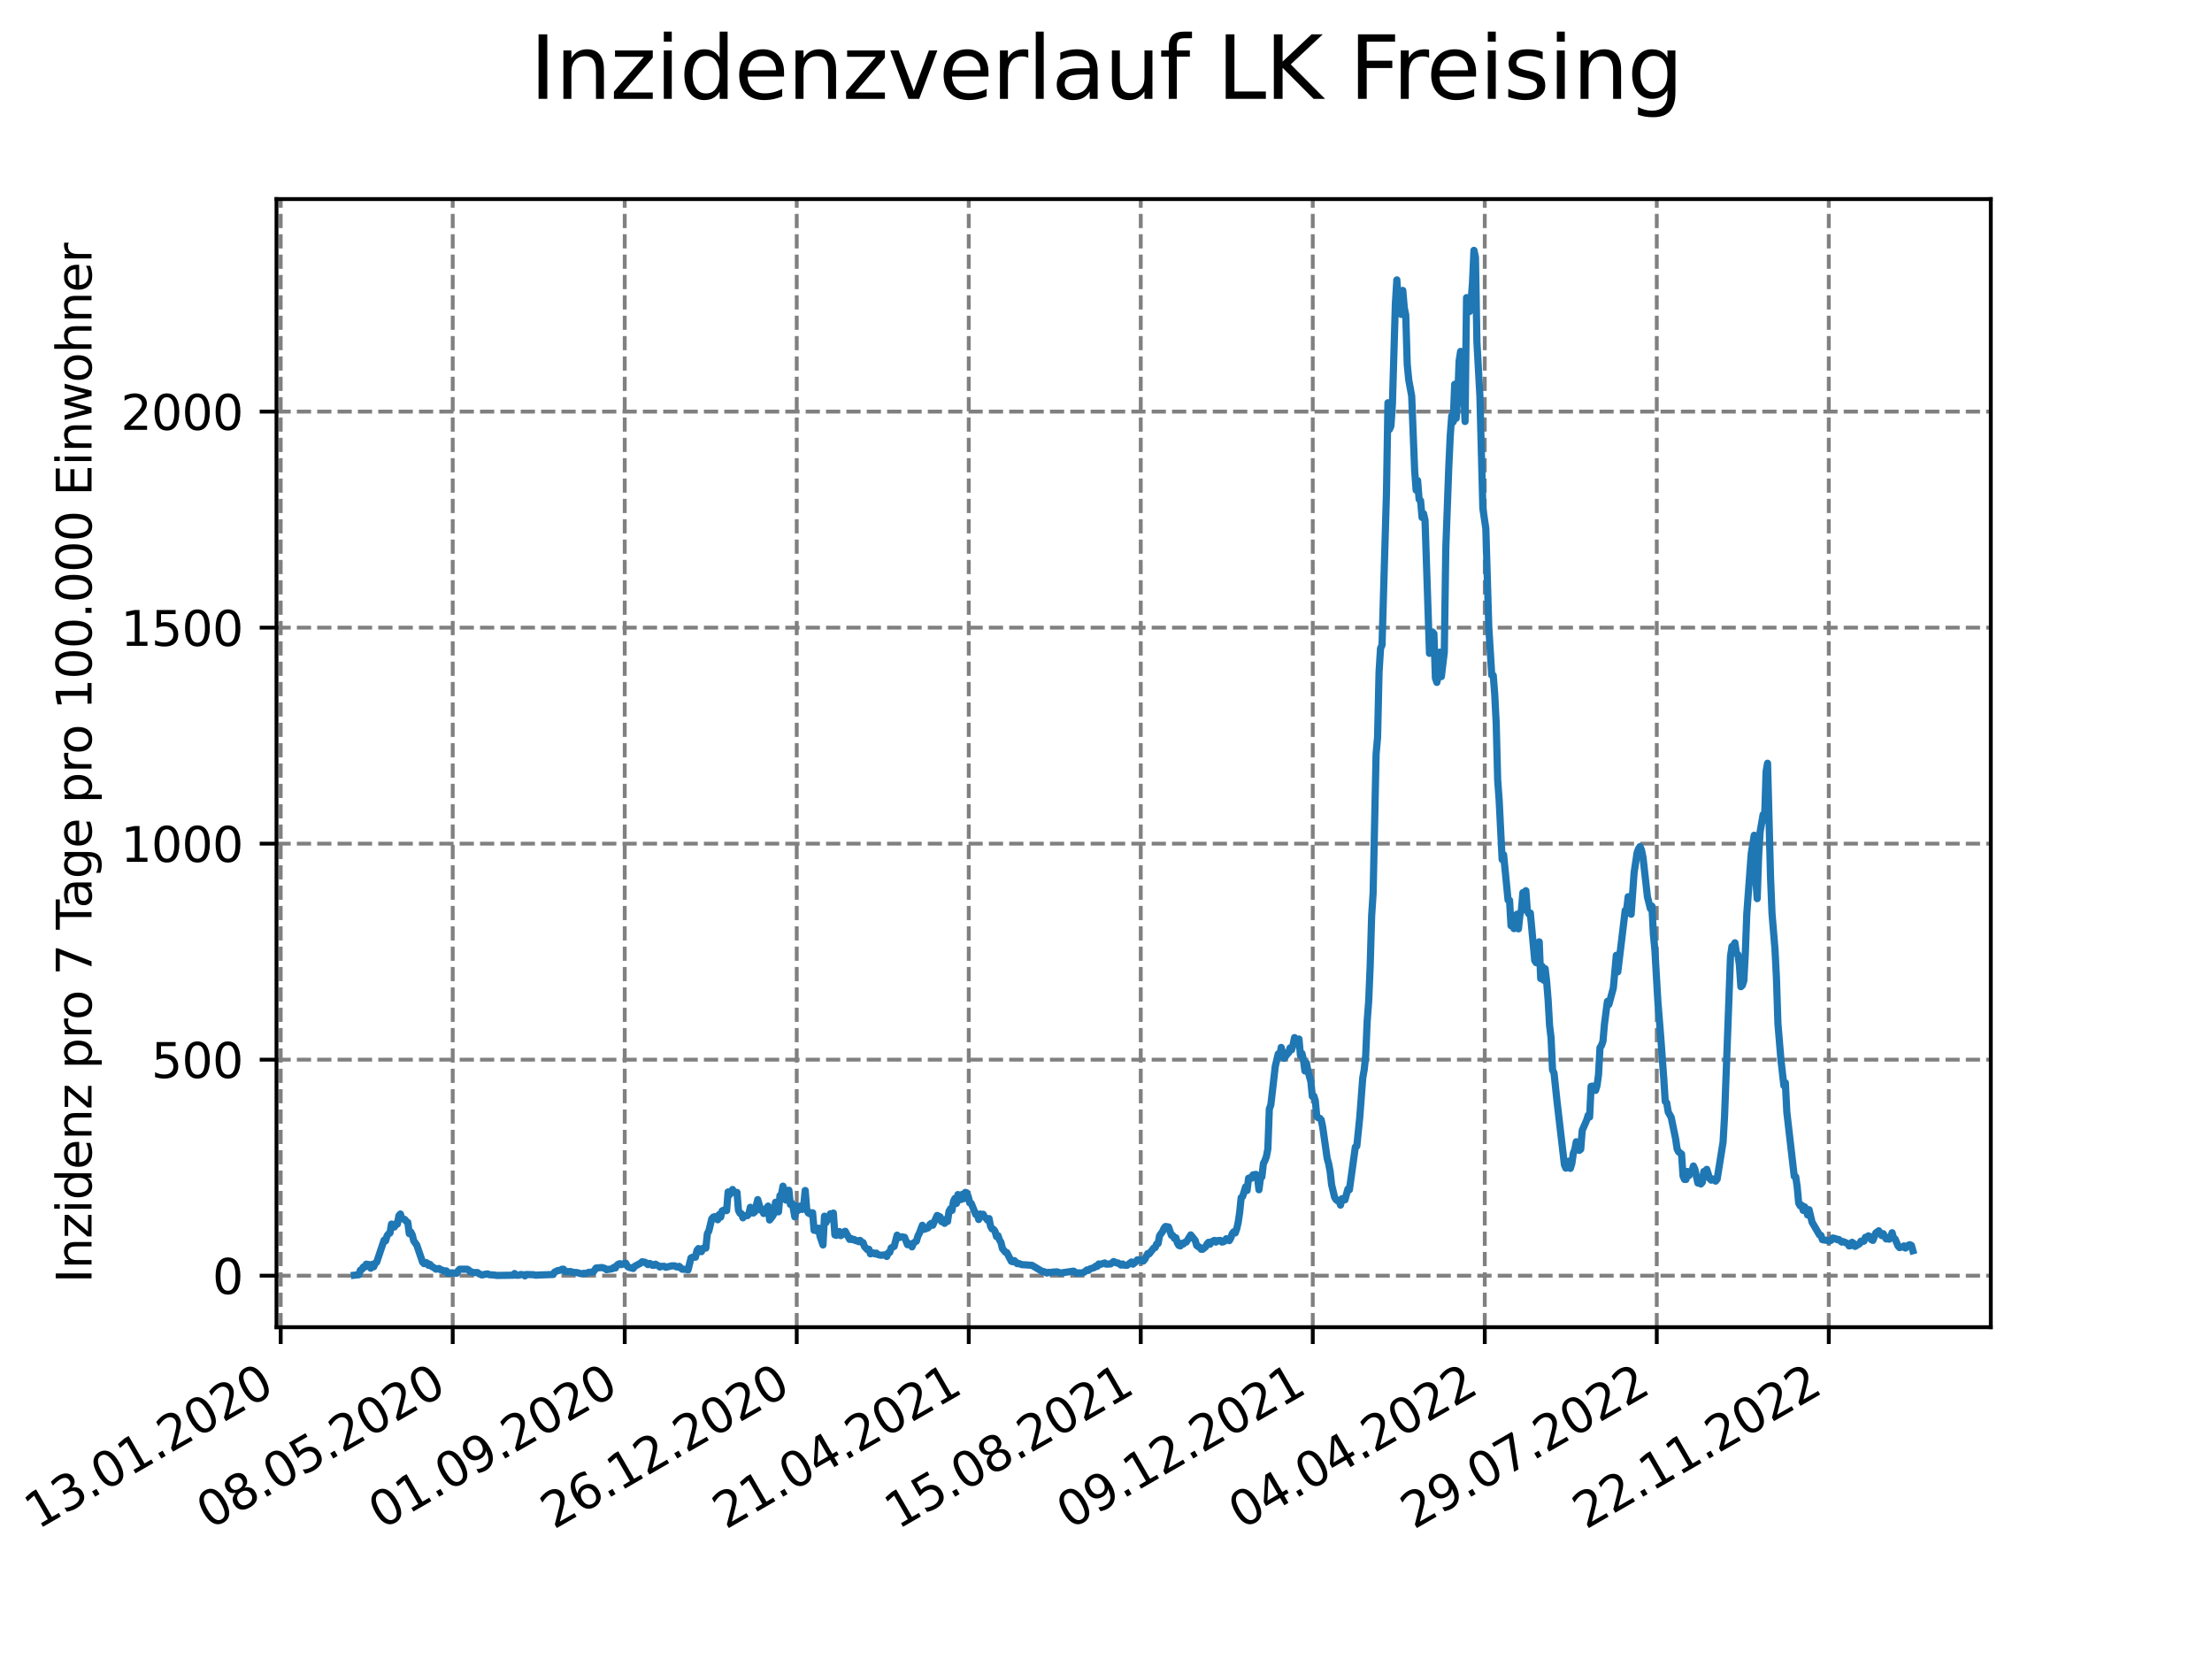 <?xml version="1.0" encoding="utf-8" standalone="no"?>
<!DOCTYPE svg PUBLIC "-//W3C//DTD SVG 1.1//EN"
  "http://www.w3.org/Graphics/SVG/1.1/DTD/svg11.dtd">
<svg xmlns:xlink="http://www.w3.org/1999/xlink" width="460.8pt" height="345.6pt" viewBox="0 0 460.8 345.6" xmlns="http://www.w3.org/2000/svg" version="1.1">
 <defs>
  <style type="text/css">*{stroke-linejoin: round; stroke-linecap: butt}</style>
 </defs>
 <g id="figure_1">
  <g id="patch_1">
   <path d="M 0 345.6 
L 460.8 345.6 
L 460.8 0 
L 0 0 
z
" style="fill: #ffffff"/>
  </g>
  <g id="axes_1">
   <g id="patch_2">
    <path d="M 57.6 276.48 
L 414.72 276.48 
L 414.72 41.472 
L 57.6 41.472 
z
" style="fill: #ffffff"/>
   </g>
   <g id="matplotlib.axis_1">
    <g id="xtick_1">
     <g id="line2d_1">
      <path d="M 58.478 276.48 
L 58.478 41.472 
" clip-path="url(#pb683e78146)" style="fill: none; stroke-dasharray: 2.96,1.28; stroke-dashoffset: 0; stroke: #808080; stroke-width: 0.8"/>
     </g>
     <g id="line2d_2">
      <defs>
       <path id="maeda6ace7d" d="M 0 0 
L 0 3.5 
" style="stroke: #000000; stroke-width: 0.8"/>
      </defs>
      <g>
       <use xlink:href="#maeda6ace7d" x="58.478" y="276.48" style="stroke: #000000; stroke-width: 0.8"/>
      </g>
     </g>
     <g id="text_1">
      <!-- 13.01.2020 -->
      <g transform="translate(7.853 318.689) rotate(-30) scale(0.1 -0.1)">
       <defs>
        <path id="DejaVuSans-31" d="M 794 531 
L 1825 531 
L 1825 4091 
L 703 3866 
L 703 4441 
L 1819 4666 
L 2450 4666 
L 2450 531 
L 3481 531 
L 3481 0 
L 794 0 
L 794 531 
z
" transform="scale(0.016)"/>
        <path id="DejaVuSans-33" d="M 2597 2516 
Q 3050 2419 3304 2112 
Q 3559 1806 3559 1356 
Q 3559 666 3084 287 
Q 2609 -91 1734 -91 
Q 1441 -91 1130 -33 
Q 819 25 488 141 
L 488 750 
Q 750 597 1062 519 
Q 1375 441 1716 441 
Q 2309 441 2620 675 
Q 2931 909 2931 1356 
Q 2931 1769 2642 2001 
Q 2353 2234 1838 2234 
L 1294 2234 
L 1294 2753 
L 1863 2753 
Q 2328 2753 2575 2939 
Q 2822 3125 2822 3475 
Q 2822 3834 2567 4026 
Q 2313 4219 1838 4219 
Q 1578 4219 1281 4162 
Q 984 4106 628 3988 
L 628 4550 
Q 988 4650 1302 4700 
Q 1616 4750 1894 4750 
Q 2613 4750 3031 4423 
Q 3450 4097 3450 3541 
Q 3450 3153 3228 2886 
Q 3006 2619 2597 2516 
z
" transform="scale(0.016)"/>
        <path id="DejaVuSans-2e" d="M 684 794 
L 1344 794 
L 1344 0 
L 684 0 
L 684 794 
z
" transform="scale(0.016)"/>
        <path id="DejaVuSans-30" d="M 2034 4250 
Q 1547 4250 1301 3770 
Q 1056 3291 1056 2328 
Q 1056 1369 1301 889 
Q 1547 409 2034 409 
Q 2525 409 2770 889 
Q 3016 1369 3016 2328 
Q 3016 3291 2770 3770 
Q 2525 4250 2034 4250 
z
M 2034 4750 
Q 2819 4750 3233 4129 
Q 3647 3509 3647 2328 
Q 3647 1150 3233 529 
Q 2819 -91 2034 -91 
Q 1250 -91 836 529 
Q 422 1150 422 2328 
Q 422 3509 836 4129 
Q 1250 4750 2034 4750 
z
" transform="scale(0.016)"/>
        <path id="DejaVuSans-32" d="M 1228 531 
L 3431 531 
L 3431 0 
L 469 0 
L 469 531 
Q 828 903 1448 1529 
Q 2069 2156 2228 2338 
Q 2531 2678 2651 2914 
Q 2772 3150 2772 3378 
Q 2772 3750 2511 3984 
Q 2250 4219 1831 4219 
Q 1534 4219 1204 4116 
Q 875 4013 500 3803 
L 500 4441 
Q 881 4594 1212 4672 
Q 1544 4750 1819 4750 
Q 2544 4750 2975 4387 
Q 3406 4025 3406 3419 
Q 3406 3131 3298 2873 
Q 3191 2616 2906 2266 
Q 2828 2175 2409 1742 
Q 1991 1309 1228 531 
z
" transform="scale(0.016)"/>
       </defs>
       <use xlink:href="#DejaVuSans-31"/>
       <use xlink:href="#DejaVuSans-33" x="63.623"/>
       <use xlink:href="#DejaVuSans-2e" x="127.246"/>
       <use xlink:href="#DejaVuSans-30" x="159.033"/>
       <use xlink:href="#DejaVuSans-31" x="222.656"/>
       <use xlink:href="#DejaVuSans-2e" x="286.279"/>
       <use xlink:href="#DejaVuSans-32" x="318.066"/>
       <use xlink:href="#DejaVuSans-30" x="381.689"/>
       <use xlink:href="#DejaVuSans-32" x="445.312"/>
       <use xlink:href="#DejaVuSans-30" x="508.936"/>
      </g>
     </g>
    </g>
    <g id="xtick_2">
     <g id="line2d_3">
      <path d="M 94.31 276.48 
L 94.31 41.472 
" clip-path="url(#pb683e78146)" style="fill: none; stroke-dasharray: 2.96,1.28; stroke-dashoffset: 0; stroke: #808080; stroke-width: 0.8"/>
     </g>
     <g id="line2d_4">
      <g>
       <use xlink:href="#maeda6ace7d" x="94.31" y="276.48" style="stroke: #000000; stroke-width: 0.8"/>
      </g>
     </g>
     <g id="text_2">
      <!-- 08.05.2020 -->
      <g transform="translate(43.685 318.689) rotate(-30) scale(0.1 -0.1)">
       <defs>
        <path id="DejaVuSans-38" d="M 2034 2216 
Q 1584 2216 1326 1975 
Q 1069 1734 1069 1313 
Q 1069 891 1326 650 
Q 1584 409 2034 409 
Q 2484 409 2743 651 
Q 3003 894 3003 1313 
Q 3003 1734 2745 1975 
Q 2488 2216 2034 2216 
z
M 1403 2484 
Q 997 2584 770 2862 
Q 544 3141 544 3541 
Q 544 4100 942 4425 
Q 1341 4750 2034 4750 
Q 2731 4750 3128 4425 
Q 3525 4100 3525 3541 
Q 3525 3141 3298 2862 
Q 3072 2584 2669 2484 
Q 3125 2378 3379 2068 
Q 3634 1759 3634 1313 
Q 3634 634 3220 271 
Q 2806 -91 2034 -91 
Q 1263 -91 848 271 
Q 434 634 434 1313 
Q 434 1759 690 2068 
Q 947 2378 1403 2484 
z
M 1172 3481 
Q 1172 3119 1398 2916 
Q 1625 2713 2034 2713 
Q 2441 2713 2670 2916 
Q 2900 3119 2900 3481 
Q 2900 3844 2670 4047 
Q 2441 4250 2034 4250 
Q 1625 4250 1398 4047 
Q 1172 3844 1172 3481 
z
" transform="scale(0.016)"/>
        <path id="DejaVuSans-35" d="M 691 4666 
L 3169 4666 
L 3169 4134 
L 1269 4134 
L 1269 2991 
Q 1406 3038 1543 3061 
Q 1681 3084 1819 3084 
Q 2600 3084 3056 2656 
Q 3513 2228 3513 1497 
Q 3513 744 3044 326 
Q 2575 -91 1722 -91 
Q 1428 -91 1123 -41 
Q 819 9 494 109 
L 494 744 
Q 775 591 1075 516 
Q 1375 441 1709 441 
Q 2250 441 2565 725 
Q 2881 1009 2881 1497 
Q 2881 1984 2565 2268 
Q 2250 2553 1709 2553 
Q 1456 2553 1204 2497 
Q 953 2441 691 2322 
L 691 4666 
z
" transform="scale(0.016)"/>
       </defs>
       <use xlink:href="#DejaVuSans-30"/>
       <use xlink:href="#DejaVuSans-38" x="63.623"/>
       <use xlink:href="#DejaVuSans-2e" x="127.246"/>
       <use xlink:href="#DejaVuSans-30" x="159.033"/>
       <use xlink:href="#DejaVuSans-35" x="222.656"/>
       <use xlink:href="#DejaVuSans-2e" x="286.279"/>
       <use xlink:href="#DejaVuSans-32" x="318.066"/>
       <use xlink:href="#DejaVuSans-30" x="381.689"/>
       <use xlink:href="#DejaVuSans-32" x="445.312"/>
       <use xlink:href="#DejaVuSans-30" x="508.936"/>
      </g>
     </g>
    </g>
    <g id="xtick_3">
     <g id="line2d_5">
      <path d="M 130.143 276.48 
L 130.143 41.472 
" clip-path="url(#pb683e78146)" style="fill: none; stroke-dasharray: 2.96,1.28; stroke-dashoffset: 0; stroke: #808080; stroke-width: 0.8"/>
     </g>
     <g id="line2d_6">
      <g>
       <use xlink:href="#maeda6ace7d" x="130.143" y="276.48" style="stroke: #000000; stroke-width: 0.8"/>
      </g>
     </g>
     <g id="text_3">
      <!-- 01.09.2020 -->
      <g transform="translate(79.518 318.689) rotate(-30) scale(0.1 -0.1)">
       <defs>
        <path id="DejaVuSans-39" d="M 703 97 
L 703 672 
Q 941 559 1184 500 
Q 1428 441 1663 441 
Q 2288 441 2617 861 
Q 2947 1281 2994 2138 
Q 2813 1869 2534 1725 
Q 2256 1581 1919 1581 
Q 1219 1581 811 2004 
Q 403 2428 403 3163 
Q 403 3881 828 4315 
Q 1253 4750 1959 4750 
Q 2769 4750 3195 4129 
Q 3622 3509 3622 2328 
Q 3622 1225 3098 567 
Q 2575 -91 1691 -91 
Q 1453 -91 1209 -44 
Q 966 3 703 97 
z
M 1959 2075 
Q 2384 2075 2632 2365 
Q 2881 2656 2881 3163 
Q 2881 3666 2632 3958 
Q 2384 4250 1959 4250 
Q 1534 4250 1286 3958 
Q 1038 3666 1038 3163 
Q 1038 2656 1286 2365 
Q 1534 2075 1959 2075 
z
" transform="scale(0.016)"/>
       </defs>
       <use xlink:href="#DejaVuSans-30"/>
       <use xlink:href="#DejaVuSans-31" x="63.623"/>
       <use xlink:href="#DejaVuSans-2e" x="127.246"/>
       <use xlink:href="#DejaVuSans-30" x="159.033"/>
       <use xlink:href="#DejaVuSans-39" x="222.656"/>
       <use xlink:href="#DejaVuSans-2e" x="286.279"/>
       <use xlink:href="#DejaVuSans-32" x="318.066"/>
       <use xlink:href="#DejaVuSans-30" x="381.689"/>
       <use xlink:href="#DejaVuSans-32" x="445.312"/>
       <use xlink:href="#DejaVuSans-30" x="508.936"/>
      </g>
     </g>
    </g>
    <g id="xtick_4">
     <g id="line2d_7">
      <path d="M 165.975 276.48 
L 165.975 41.472 
" clip-path="url(#pb683e78146)" style="fill: none; stroke-dasharray: 2.96,1.28; stroke-dashoffset: 0; stroke: #808080; stroke-width: 0.8"/>
     </g>
     <g id="line2d_8">
      <g>
       <use xlink:href="#maeda6ace7d" x="165.975" y="276.48" style="stroke: #000000; stroke-width: 0.8"/>
      </g>
     </g>
     <g id="text_4">
      <!-- 26.12.2020 -->
      <g transform="translate(115.35 318.689) rotate(-30) scale(0.1 -0.1)">
       <defs>
        <path id="DejaVuSans-36" d="M 2113 2584 
Q 1688 2584 1439 2293 
Q 1191 2003 1191 1497 
Q 1191 994 1439 701 
Q 1688 409 2113 409 
Q 2538 409 2786 701 
Q 3034 994 3034 1497 
Q 3034 2003 2786 2293 
Q 2538 2584 2113 2584 
z
M 3366 4563 
L 3366 3988 
Q 3128 4100 2886 4159 
Q 2644 4219 2406 4219 
Q 1781 4219 1451 3797 
Q 1122 3375 1075 2522 
Q 1259 2794 1537 2939 
Q 1816 3084 2150 3084 
Q 2853 3084 3261 2657 
Q 3669 2231 3669 1497 
Q 3669 778 3244 343 
Q 2819 -91 2113 -91 
Q 1303 -91 875 529 
Q 447 1150 447 2328 
Q 447 3434 972 4092 
Q 1497 4750 2381 4750 
Q 2619 4750 2861 4703 
Q 3103 4656 3366 4563 
z
" transform="scale(0.016)"/>
       </defs>
       <use xlink:href="#DejaVuSans-32"/>
       <use xlink:href="#DejaVuSans-36" x="63.623"/>
       <use xlink:href="#DejaVuSans-2e" x="127.246"/>
       <use xlink:href="#DejaVuSans-31" x="159.033"/>
       <use xlink:href="#DejaVuSans-32" x="222.656"/>
       <use xlink:href="#DejaVuSans-2e" x="286.279"/>
       <use xlink:href="#DejaVuSans-32" x="318.066"/>
       <use xlink:href="#DejaVuSans-30" x="381.689"/>
       <use xlink:href="#DejaVuSans-32" x="445.312"/>
       <use xlink:href="#DejaVuSans-30" x="508.936"/>
      </g>
     </g>
    </g>
    <g id="xtick_5">
     <g id="line2d_9">
      <path d="M 201.808 276.48 
L 201.808 41.472 
" clip-path="url(#pb683e78146)" style="fill: none; stroke-dasharray: 2.96,1.28; stroke-dashoffset: 0; stroke: #808080; stroke-width: 0.8"/>
     </g>
     <g id="line2d_10">
      <g>
       <use xlink:href="#maeda6ace7d" x="201.808" y="276.48" style="stroke: #000000; stroke-width: 0.8"/>
      </g>
     </g>
     <g id="text_5">
      <!-- 21.04.2021 -->
      <g transform="translate(151.182 318.689) rotate(-30) scale(0.1 -0.1)">
       <defs>
        <path id="DejaVuSans-34" d="M 2419 4116 
L 825 1625 
L 2419 1625 
L 2419 4116 
z
M 2253 4666 
L 3047 4666 
L 3047 1625 
L 3713 1625 
L 3713 1100 
L 3047 1100 
L 3047 0 
L 2419 0 
L 2419 1100 
L 313 1100 
L 313 1709 
L 2253 4666 
z
" transform="scale(0.016)"/>
       </defs>
       <use xlink:href="#DejaVuSans-32"/>
       <use xlink:href="#DejaVuSans-31" x="63.623"/>
       <use xlink:href="#DejaVuSans-2e" x="127.246"/>
       <use xlink:href="#DejaVuSans-30" x="159.033"/>
       <use xlink:href="#DejaVuSans-34" x="222.656"/>
       <use xlink:href="#DejaVuSans-2e" x="286.279"/>
       <use xlink:href="#DejaVuSans-32" x="318.066"/>
       <use xlink:href="#DejaVuSans-30" x="381.689"/>
       <use xlink:href="#DejaVuSans-32" x="445.312"/>
       <use xlink:href="#DejaVuSans-31" x="508.936"/>
      </g>
     </g>
    </g>
    <g id="xtick_6">
     <g id="line2d_11">
      <path d="M 237.64 276.48 
L 237.64 41.472 
" clip-path="url(#pb683e78146)" style="fill: none; stroke-dasharray: 2.96,1.28; stroke-dashoffset: 0; stroke: #808080; stroke-width: 0.8"/>
     </g>
     <g id="line2d_12">
      <g>
       <use xlink:href="#maeda6ace7d" x="237.64" y="276.48" style="stroke: #000000; stroke-width: 0.8"/>
      </g>
     </g>
     <g id="text_6">
      <!-- 15.08.2021 -->
      <g transform="translate(187.015 318.689) rotate(-30) scale(0.1 -0.1)">
       <use xlink:href="#DejaVuSans-31"/>
       <use xlink:href="#DejaVuSans-35" x="63.623"/>
       <use xlink:href="#DejaVuSans-2e" x="127.246"/>
       <use xlink:href="#DejaVuSans-30" x="159.033"/>
       <use xlink:href="#DejaVuSans-38" x="222.656"/>
       <use xlink:href="#DejaVuSans-2e" x="286.279"/>
       <use xlink:href="#DejaVuSans-32" x="318.066"/>
       <use xlink:href="#DejaVuSans-30" x="381.689"/>
       <use xlink:href="#DejaVuSans-32" x="445.312"/>
       <use xlink:href="#DejaVuSans-31" x="508.936"/>
      </g>
     </g>
    </g>
    <g id="xtick_7">
     <g id="line2d_13">
      <path d="M 273.473 276.48 
L 273.473 41.472 
" clip-path="url(#pb683e78146)" style="fill: none; stroke-dasharray: 2.96,1.28; stroke-dashoffset: 0; stroke: #808080; stroke-width: 0.8"/>
     </g>
     <g id="line2d_14">
      <g>
       <use xlink:href="#maeda6ace7d" x="273.473" y="276.48" style="stroke: #000000; stroke-width: 0.8"/>
      </g>
     </g>
     <g id="text_7">
      <!-- 09.12.2021 -->
      <g transform="translate(222.847 318.689) rotate(-30) scale(0.1 -0.1)">
       <use xlink:href="#DejaVuSans-30"/>
       <use xlink:href="#DejaVuSans-39" x="63.623"/>
       <use xlink:href="#DejaVuSans-2e" x="127.246"/>
       <use xlink:href="#DejaVuSans-31" x="159.033"/>
       <use xlink:href="#DejaVuSans-32" x="222.656"/>
       <use xlink:href="#DejaVuSans-2e" x="286.279"/>
       <use xlink:href="#DejaVuSans-32" x="318.066"/>
       <use xlink:href="#DejaVuSans-30" x="381.689"/>
       <use xlink:href="#DejaVuSans-32" x="445.312"/>
       <use xlink:href="#DejaVuSans-31" x="508.936"/>
      </g>
     </g>
    </g>
    <g id="xtick_8">
     <g id="line2d_15">
      <path d="M 309.305 276.48 
L 309.305 41.472 
" clip-path="url(#pb683e78146)" style="fill: none; stroke-dasharray: 2.96,1.28; stroke-dashoffset: 0; stroke: #808080; stroke-width: 0.8"/>
     </g>
     <g id="line2d_16">
      <g>
       <use xlink:href="#maeda6ace7d" x="309.305" y="276.48" style="stroke: #000000; stroke-width: 0.8"/>
      </g>
     </g>
     <g id="text_8">
      <!-- 04.04.2022 -->
      <g transform="translate(258.68 318.689) rotate(-30) scale(0.1 -0.1)">
       <use xlink:href="#DejaVuSans-30"/>
       <use xlink:href="#DejaVuSans-34" x="63.623"/>
       <use xlink:href="#DejaVuSans-2e" x="127.246"/>
       <use xlink:href="#DejaVuSans-30" x="159.033"/>
       <use xlink:href="#DejaVuSans-34" x="222.656"/>
       <use xlink:href="#DejaVuSans-2e" x="286.279"/>
       <use xlink:href="#DejaVuSans-32" x="318.066"/>
       <use xlink:href="#DejaVuSans-30" x="381.689"/>
       <use xlink:href="#DejaVuSans-32" x="445.312"/>
       <use xlink:href="#DejaVuSans-32" x="508.936"/>
      </g>
     </g>
    </g>
    <g id="xtick_9">
     <g id="line2d_17">
      <path d="M 345.138 276.48 
L 345.138 41.472 
" clip-path="url(#pb683e78146)" style="fill: none; stroke-dasharray: 2.96,1.28; stroke-dashoffset: 0; stroke: #808080; stroke-width: 0.8"/>
     </g>
     <g id="line2d_18">
      <g>
       <use xlink:href="#maeda6ace7d" x="345.138" y="276.48" style="stroke: #000000; stroke-width: 0.8"/>
      </g>
     </g>
     <g id="text_9">
      <!-- 29.07.2022 -->
      <g transform="translate(294.512 318.689) rotate(-30) scale(0.1 -0.1)">
       <defs>
        <path id="DejaVuSans-37" d="M 525 4666 
L 3525 4666 
L 3525 4397 
L 1831 0 
L 1172 0 
L 2766 4134 
L 525 4134 
L 525 4666 
z
" transform="scale(0.016)"/>
       </defs>
       <use xlink:href="#DejaVuSans-32"/>
       <use xlink:href="#DejaVuSans-39" x="63.623"/>
       <use xlink:href="#DejaVuSans-2e" x="127.246"/>
       <use xlink:href="#DejaVuSans-30" x="159.033"/>
       <use xlink:href="#DejaVuSans-37" x="222.656"/>
       <use xlink:href="#DejaVuSans-2e" x="286.279"/>
       <use xlink:href="#DejaVuSans-32" x="318.066"/>
       <use xlink:href="#DejaVuSans-30" x="381.689"/>
       <use xlink:href="#DejaVuSans-32" x="445.312"/>
       <use xlink:href="#DejaVuSans-32" x="508.936"/>
      </g>
     </g>
    </g>
    <g id="xtick_10">
     <g id="line2d_19">
      <path d="M 380.97 276.48 
L 380.97 41.472 
" clip-path="url(#pb683e78146)" style="fill: none; stroke-dasharray: 2.96,1.28; stroke-dashoffset: 0; stroke: #808080; stroke-width: 0.8"/>
     </g>
     <g id="line2d_20">
      <g>
       <use xlink:href="#maeda6ace7d" x="380.97" y="276.48" style="stroke: #000000; stroke-width: 0.8"/>
      </g>
     </g>
     <g id="text_10">
      <!-- 22.11.2022 -->
      <g transform="translate(330.345 318.689) rotate(-30) scale(0.1 -0.1)">
       <use xlink:href="#DejaVuSans-32"/>
       <use xlink:href="#DejaVuSans-32" x="63.623"/>
       <use xlink:href="#DejaVuSans-2e" x="127.246"/>
       <use xlink:href="#DejaVuSans-31" x="159.033"/>
       <use xlink:href="#DejaVuSans-31" x="222.656"/>
       <use xlink:href="#DejaVuSans-2e" x="286.279"/>
       <use xlink:href="#DejaVuSans-32" x="318.066"/>
       <use xlink:href="#DejaVuSans-30" x="381.689"/>
       <use xlink:href="#DejaVuSans-32" x="445.312"/>
       <use xlink:href="#DejaVuSans-32" x="508.936"/>
      </g>
     </g>
    </g>
   </g>
   <g id="matplotlib.axis_2">
    <g id="ytick_1">
     <g id="line2d_21">
      <path d="M 57.6 265.748 
L 414.72 265.748 
" clip-path="url(#pb683e78146)" style="fill: none; stroke-dasharray: 2.96,1.28; stroke-dashoffset: 0; stroke: #808080; stroke-width: 0.8"/>
     </g>
     <g id="line2d_22">
      <defs>
       <path id="m113bc64b9d" d="M 0 0 
L -3.5 0 
" style="stroke: #000000; stroke-width: 0.8"/>
      </defs>
      <g>
       <use xlink:href="#m113bc64b9d" x="57.6" y="265.748" style="stroke: #000000; stroke-width: 0.8"/>
      </g>
     </g>
     <g id="text_11">
      <!-- 0 -->
      <g transform="translate(44.237 269.547) scale(0.1 -0.1)">
       <use xlink:href="#DejaVuSans-30"/>
      </g>
     </g>
    </g>
    <g id="ytick_2">
     <g id="line2d_23">
      <path d="M 57.6 220.747 
L 414.72 220.747 
" clip-path="url(#pb683e78146)" style="fill: none; stroke-dasharray: 2.96,1.28; stroke-dashoffset: 0; stroke: #808080; stroke-width: 0.8"/>
     </g>
     <g id="line2d_24">
      <g>
       <use xlink:href="#m113bc64b9d" x="57.6" y="220.747" style="stroke: #000000; stroke-width: 0.8"/>
      </g>
     </g>
     <g id="text_12">
      <!-- 500 -->
      <g transform="translate(31.512 224.547) scale(0.1 -0.1)">
       <use xlink:href="#DejaVuSans-35"/>
       <use xlink:href="#DejaVuSans-30" x="63.623"/>
       <use xlink:href="#DejaVuSans-30" x="127.246"/>
      </g>
     </g>
    </g>
    <g id="ytick_3">
     <g id="line2d_25">
      <path d="M 57.6 175.747 
L 414.72 175.747 
" clip-path="url(#pb683e78146)" style="fill: none; stroke-dasharray: 2.96,1.28; stroke-dashoffset: 0; stroke: #808080; stroke-width: 0.8"/>
     </g>
     <g id="line2d_26">
      <g>
       <use xlink:href="#m113bc64b9d" x="57.6" y="175.747" style="stroke: #000000; stroke-width: 0.8"/>
      </g>
     </g>
     <g id="text_13">
      <!-- 1000 -->
      <g transform="translate(25.15 179.546) scale(0.1 -0.1)">
       <use xlink:href="#DejaVuSans-31"/>
       <use xlink:href="#DejaVuSans-30" x="63.623"/>
       <use xlink:href="#DejaVuSans-30" x="127.246"/>
       <use xlink:href="#DejaVuSans-30" x="190.869"/>
      </g>
     </g>
    </g>
    <g id="ytick_4">
     <g id="line2d_27">
      <path d="M 57.6 130.747 
L 414.72 130.747 
" clip-path="url(#pb683e78146)" style="fill: none; stroke-dasharray: 2.96,1.28; stroke-dashoffset: 0; stroke: #808080; stroke-width: 0.8"/>
     </g>
     <g id="line2d_28">
      <g>
       <use xlink:href="#m113bc64b9d" x="57.6" y="130.747" style="stroke: #000000; stroke-width: 0.8"/>
      </g>
     </g>
     <g id="text_14">
      <!-- 1500 -->
      <g transform="translate(25.15 134.546) scale(0.1 -0.1)">
       <use xlink:href="#DejaVuSans-31"/>
       <use xlink:href="#DejaVuSans-35" x="63.623"/>
       <use xlink:href="#DejaVuSans-30" x="127.246"/>
       <use xlink:href="#DejaVuSans-30" x="190.869"/>
      </g>
     </g>
    </g>
    <g id="ytick_5">
     <g id="line2d_29">
      <path d="M 57.6 85.746 
L 414.72 85.746 
" clip-path="url(#pb683e78146)" style="fill: none; stroke-dasharray: 2.96,1.28; stroke-dashoffset: 0; stroke: #808080; stroke-width: 0.8"/>
     </g>
     <g id="line2d_30">
      <g>
       <use xlink:href="#m113bc64b9d" x="57.6" y="85.746" style="stroke: #000000; stroke-width: 0.8"/>
      </g>
     </g>
     <g id="text_15">
      <!-- 2000 -->
      <g transform="translate(25.15 89.545) scale(0.1 -0.1)">
       <use xlink:href="#DejaVuSans-32"/>
       <use xlink:href="#DejaVuSans-30" x="63.623"/>
       <use xlink:href="#DejaVuSans-30" x="127.246"/>
       <use xlink:href="#DejaVuSans-30" x="190.869"/>
      </g>
     </g>
    </g>
    <g id="text_16">
     <!-- Inzidenz pro 7 Tage pro 100.000 Einwohner -->
     <g transform="translate(19.07 267.301) rotate(-90) scale(0.1 -0.1)">
      <defs>
       <path id="DejaVuSans-49" d="M 628 4666 
L 1259 4666 
L 1259 0 
L 628 0 
L 628 4666 
z
" transform="scale(0.016)"/>
       <path id="DejaVuSans-6e" d="M 3513 2113 
L 3513 0 
L 2938 0 
L 2938 2094 
Q 2938 2591 2744 2837 
Q 2550 3084 2163 3084 
Q 1697 3084 1428 2787 
Q 1159 2491 1159 1978 
L 1159 0 
L 581 0 
L 581 3500 
L 1159 3500 
L 1159 2956 
Q 1366 3272 1645 3428 
Q 1925 3584 2291 3584 
Q 2894 3584 3203 3211 
Q 3513 2838 3513 2113 
z
" transform="scale(0.016)"/>
       <path id="DejaVuSans-7a" d="M 353 3500 
L 3084 3500 
L 3084 2975 
L 922 459 
L 3084 459 
L 3084 0 
L 275 0 
L 275 525 
L 2438 3041 
L 353 3041 
L 353 3500 
z
" transform="scale(0.016)"/>
       <path id="DejaVuSans-69" d="M 603 3500 
L 1178 3500 
L 1178 0 
L 603 0 
L 603 3500 
z
M 603 4863 
L 1178 4863 
L 1178 4134 
L 603 4134 
L 603 4863 
z
" transform="scale(0.016)"/>
       <path id="DejaVuSans-64" d="M 2906 2969 
L 2906 4863 
L 3481 4863 
L 3481 0 
L 2906 0 
L 2906 525 
Q 2725 213 2448 61 
Q 2172 -91 1784 -91 
Q 1150 -91 751 415 
Q 353 922 353 1747 
Q 353 2572 751 3078 
Q 1150 3584 1784 3584 
Q 2172 3584 2448 3432 
Q 2725 3281 2906 2969 
z
M 947 1747 
Q 947 1113 1208 752 
Q 1469 391 1925 391 
Q 2381 391 2643 752 
Q 2906 1113 2906 1747 
Q 2906 2381 2643 2742 
Q 2381 3103 1925 3103 
Q 1469 3103 1208 2742 
Q 947 2381 947 1747 
z
" transform="scale(0.016)"/>
       <path id="DejaVuSans-65" d="M 3597 1894 
L 3597 1613 
L 953 1613 
Q 991 1019 1311 708 
Q 1631 397 2203 397 
Q 2534 397 2845 478 
Q 3156 559 3463 722 
L 3463 178 
Q 3153 47 2828 -22 
Q 2503 -91 2169 -91 
Q 1331 -91 842 396 
Q 353 884 353 1716 
Q 353 2575 817 3079 
Q 1281 3584 2069 3584 
Q 2775 3584 3186 3129 
Q 3597 2675 3597 1894 
z
M 3022 2063 
Q 3016 2534 2758 2815 
Q 2500 3097 2075 3097 
Q 1594 3097 1305 2825 
Q 1016 2553 972 2059 
L 3022 2063 
z
" transform="scale(0.016)"/>
       <path id="DejaVuSans-20" transform="scale(0.016)"/>
       <path id="DejaVuSans-70" d="M 1159 525 
L 1159 -1331 
L 581 -1331 
L 581 3500 
L 1159 3500 
L 1159 2969 
Q 1341 3281 1617 3432 
Q 1894 3584 2278 3584 
Q 2916 3584 3314 3078 
Q 3713 2572 3713 1747 
Q 3713 922 3314 415 
Q 2916 -91 2278 -91 
Q 1894 -91 1617 61 
Q 1341 213 1159 525 
z
M 3116 1747 
Q 3116 2381 2855 2742 
Q 2594 3103 2138 3103 
Q 1681 3103 1420 2742 
Q 1159 2381 1159 1747 
Q 1159 1113 1420 752 
Q 1681 391 2138 391 
Q 2594 391 2855 752 
Q 3116 1113 3116 1747 
z
" transform="scale(0.016)"/>
       <path id="DejaVuSans-72" d="M 2631 2963 
Q 2534 3019 2420 3045 
Q 2306 3072 2169 3072 
Q 1681 3072 1420 2755 
Q 1159 2438 1159 1844 
L 1159 0 
L 581 0 
L 581 3500 
L 1159 3500 
L 1159 2956 
Q 1341 3275 1631 3429 
Q 1922 3584 2338 3584 
Q 2397 3584 2469 3576 
Q 2541 3569 2628 3553 
L 2631 2963 
z
" transform="scale(0.016)"/>
       <path id="DejaVuSans-6f" d="M 1959 3097 
Q 1497 3097 1228 2736 
Q 959 2375 959 1747 
Q 959 1119 1226 758 
Q 1494 397 1959 397 
Q 2419 397 2687 759 
Q 2956 1122 2956 1747 
Q 2956 2369 2687 2733 
Q 2419 3097 1959 3097 
z
M 1959 3584 
Q 2709 3584 3137 3096 
Q 3566 2609 3566 1747 
Q 3566 888 3137 398 
Q 2709 -91 1959 -91 
Q 1206 -91 779 398 
Q 353 888 353 1747 
Q 353 2609 779 3096 
Q 1206 3584 1959 3584 
z
" transform="scale(0.016)"/>
       <path id="DejaVuSans-54" d="M -19 4666 
L 3928 4666 
L 3928 4134 
L 2272 4134 
L 2272 0 
L 1638 0 
L 1638 4134 
L -19 4134 
L -19 4666 
z
" transform="scale(0.016)"/>
       <path id="DejaVuSans-61" d="M 2194 1759 
Q 1497 1759 1228 1600 
Q 959 1441 959 1056 
Q 959 750 1161 570 
Q 1363 391 1709 391 
Q 2188 391 2477 730 
Q 2766 1069 2766 1631 
L 2766 1759 
L 2194 1759 
z
M 3341 1997 
L 3341 0 
L 2766 0 
L 2766 531 
Q 2569 213 2275 61 
Q 1981 -91 1556 -91 
Q 1019 -91 701 211 
Q 384 513 384 1019 
Q 384 1609 779 1909 
Q 1175 2209 1959 2209 
L 2766 2209 
L 2766 2266 
Q 2766 2663 2505 2880 
Q 2244 3097 1772 3097 
Q 1472 3097 1187 3025 
Q 903 2953 641 2809 
L 641 3341 
Q 956 3463 1253 3523 
Q 1550 3584 1831 3584 
Q 2591 3584 2966 3190 
Q 3341 2797 3341 1997 
z
" transform="scale(0.016)"/>
       <path id="DejaVuSans-67" d="M 2906 1791 
Q 2906 2416 2648 2759 
Q 2391 3103 1925 3103 
Q 1463 3103 1205 2759 
Q 947 2416 947 1791 
Q 947 1169 1205 825 
Q 1463 481 1925 481 
Q 2391 481 2648 825 
Q 2906 1169 2906 1791 
z
M 3481 434 
Q 3481 -459 3084 -895 
Q 2688 -1331 1869 -1331 
Q 1566 -1331 1297 -1286 
Q 1028 -1241 775 -1147 
L 775 -588 
Q 1028 -725 1275 -790 
Q 1522 -856 1778 -856 
Q 2344 -856 2625 -561 
Q 2906 -266 2906 331 
L 2906 616 
Q 2728 306 2450 153 
Q 2172 0 1784 0 
Q 1141 0 747 490 
Q 353 981 353 1791 
Q 353 2603 747 3093 
Q 1141 3584 1784 3584 
Q 2172 3584 2450 3431 
Q 2728 3278 2906 2969 
L 2906 3500 
L 3481 3500 
L 3481 434 
z
" transform="scale(0.016)"/>
       <path id="DejaVuSans-45" d="M 628 4666 
L 3578 4666 
L 3578 4134 
L 1259 4134 
L 1259 2753 
L 3481 2753 
L 3481 2222 
L 1259 2222 
L 1259 531 
L 3634 531 
L 3634 0 
L 628 0 
L 628 4666 
z
" transform="scale(0.016)"/>
       <path id="DejaVuSans-77" d="M 269 3500 
L 844 3500 
L 1563 769 
L 2278 3500 
L 2956 3500 
L 3675 769 
L 4391 3500 
L 4966 3500 
L 4050 0 
L 3372 0 
L 2619 2869 
L 1863 0 
L 1184 0 
L 269 3500 
z
" transform="scale(0.016)"/>
       <path id="DejaVuSans-68" d="M 3513 2113 
L 3513 0 
L 2938 0 
L 2938 2094 
Q 2938 2591 2744 2837 
Q 2550 3084 2163 3084 
Q 1697 3084 1428 2787 
Q 1159 2491 1159 1978 
L 1159 0 
L 581 0 
L 581 4863 
L 1159 4863 
L 1159 2956 
Q 1366 3272 1645 3428 
Q 1925 3584 2291 3584 
Q 2894 3584 3203 3211 
Q 3513 2838 3513 2113 
z
" transform="scale(0.016)"/>
      </defs>
      <use xlink:href="#DejaVuSans-49"/>
      <use xlink:href="#DejaVuSans-6e" x="29.492"/>
      <use xlink:href="#DejaVuSans-7a" x="92.871"/>
      <use xlink:href="#DejaVuSans-69" x="145.361"/>
      <use xlink:href="#DejaVuSans-64" x="173.145"/>
      <use xlink:href="#DejaVuSans-65" x="236.621"/>
      <use xlink:href="#DejaVuSans-6e" x="298.145"/>
      <use xlink:href="#DejaVuSans-7a" x="361.523"/>
      <use xlink:href="#DejaVuSans-20" x="414.014"/>
      <use xlink:href="#DejaVuSans-70" x="445.801"/>
      <use xlink:href="#DejaVuSans-72" x="509.277"/>
      <use xlink:href="#DejaVuSans-6f" x="548.141"/>
      <use xlink:href="#DejaVuSans-20" x="609.322"/>
      <use xlink:href="#DejaVuSans-37" x="641.109"/>
      <use xlink:href="#DejaVuSans-20" x="704.732"/>
      <use xlink:href="#DejaVuSans-54" x="736.52"/>
      <use xlink:href="#DejaVuSans-61" x="781.104"/>
      <use xlink:href="#DejaVuSans-67" x="842.383"/>
      <use xlink:href="#DejaVuSans-65" x="905.859"/>
      <use xlink:href="#DejaVuSans-20" x="967.383"/>
      <use xlink:href="#DejaVuSans-70" x="999.17"/>
      <use xlink:href="#DejaVuSans-72" x="1062.646"/>
      <use xlink:href="#DejaVuSans-6f" x="1101.51"/>
      <use xlink:href="#DejaVuSans-20" x="1162.691"/>
      <use xlink:href="#DejaVuSans-31" x="1194.479"/>
      <use xlink:href="#DejaVuSans-30" x="1258.102"/>
      <use xlink:href="#DejaVuSans-30" x="1321.725"/>
      <use xlink:href="#DejaVuSans-2e" x="1385.348"/>
      <use xlink:href="#DejaVuSans-30" x="1417.135"/>
      <use xlink:href="#DejaVuSans-30" x="1480.758"/>
      <use xlink:href="#DejaVuSans-30" x="1544.381"/>
      <use xlink:href="#DejaVuSans-20" x="1608.004"/>
      <use xlink:href="#DejaVuSans-45" x="1639.791"/>
      <use xlink:href="#DejaVuSans-69" x="1702.975"/>
      <use xlink:href="#DejaVuSans-6e" x="1730.758"/>
      <use xlink:href="#DejaVuSans-77" x="1794.137"/>
      <use xlink:href="#DejaVuSans-6f" x="1875.924"/>
      <use xlink:href="#DejaVuSans-68" x="1937.105"/>
      <use xlink:href="#DejaVuSans-6e" x="2000.484"/>
      <use xlink:href="#DejaVuSans-65" x="2063.863"/>
      <use xlink:href="#DejaVuSans-72" x="2125.387"/>
     </g>
    </g>
   </g>
   <g id="line2d_31">
    <path d="M 73.833 265.648 
L 74.759 265.548 
L 75.068 264.598 
L 75.377 264.448 
L 75.686 263.948 
L 75.995 263.948 
L 76.304 263.348 
L 76.922 263.448 
L 77.231 264.198 
L 77.54 263.398 
L 77.848 263.898 
L 78.157 263.148 
L 78.466 262.948 
L 80.011 258.348 
L 80.32 258.498 
L 80.629 257.448 
L 80.937 257.048 
L 81.246 256.848 
L 81.555 254.998 
L 82.173 255.598 
L 82.482 254.898 
L 82.791 254.998 
L 83.1 253.248 
L 83.409 252.898 
L 83.718 253.848 
L 84.335 254.048 
L 84.644 254.448 
L 84.953 254.648 
L 85.262 256.998 
L 85.571 256.648 
L 85.88 257.248 
L 86.189 258.498 
L 86.807 259.348 
L 88.042 262.948 
L 88.351 263.248 
L 88.66 262.998 
L 88.969 263.098 
L 89.278 263.598 
L 89.587 263.398 
L 89.896 263.798 
L 90.513 264.148 
L 90.822 264.398 
L 91.44 264.248 
L 91.749 264.498 
L 92.058 264.548 
L 92.367 264.748 
L 92.985 264.748 
L 93.293 265.248 
L 94.22 265.148 
L 94.838 265.248 
L 95.147 265.248 
L 95.456 264.698 
L 95.765 264.398 
L 96.382 264.398 
L 97.309 264.398 
L 97.618 264.548 
L 97.927 264.948 
L 98.236 264.948 
L 98.545 265.098 
L 99.471 265.098 
L 99.78 265.348 
L 100.398 265.598 
L 101.325 265.398 
L 101.634 265.398 
L 101.943 265.548 
L 102.869 265.598 
L 103.487 265.698 
L 106.885 265.648 
L 107.194 265.298 
L 107.503 265.648 
L 108.121 265.648 
L 108.43 265.498 
L 109.047 265.548 
L 109.356 265.798 
L 109.665 265.498 
L 111.21 265.548 
L 111.519 265.648 
L 112.445 265.598 
L 115.225 265.498 
L 115.534 264.998 
L 116.152 264.698 
L 116.77 264.598 
L 117.079 264.398 
L 117.388 264.398 
L 117.697 264.898 
L 118.932 264.898 
L 119.241 265.048 
L 120.168 265.098 
L 121.095 265.348 
L 121.712 265.248 
L 122.021 265.298 
L 122.639 265.048 
L 123.566 264.998 
L 124.184 264.148 
L 125.419 264.048 
L 126.037 264.248 
L 126.346 264.498 
L 127.581 264.298 
L 127.89 263.998 
L 128.199 264.148 
L 128.508 263.598 
L 128.817 263.348 
L 129.126 263.248 
L 129.435 263.448 
L 130.053 263.198 
L 130.362 263.148 
L 130.67 263.748 
L 130.979 263.998 
L 131.906 264.248 
L 132.215 263.798 
L 133.142 263.298 
L 133.451 263.148 
L 133.759 262.848 
L 134.377 262.948 
L 134.995 263.448 
L 135.304 263.198 
L 135.613 263.298 
L 135.922 263.598 
L 136.231 263.598 
L 136.54 263.348 
L 137.157 263.698 
L 137.466 263.948 
L 137.775 263.798 
L 138.393 263.798 
L 138.702 263.998 
L 139.937 263.698 
L 140.555 263.698 
L 140.864 263.898 
L 141.173 263.948 
L 141.482 263.798 
L 142.1 264.398 
L 143.026 264.448 
L 143.335 264.548 
L 143.953 262.048 
L 144.262 261.898 
L 144.88 261.898 
L 145.189 260.498 
L 145.498 260.098 
L 145.807 260.698 
L 146.115 260.748 
L 146.424 260.048 
L 147.042 259.998 
L 147.351 256.998 
L 147.66 256.448 
L 148.278 253.898 
L 148.587 253.548 
L 148.896 253.448 
L 149.204 253.498 
L 149.513 254.098 
L 149.822 252.998 
L 150.131 253.548 
L 150.44 252.248 
L 150.749 252.098 
L 151.367 252.198 
L 151.676 248.298 
L 151.985 248.898 
L 152.602 247.798 
L 152.911 248.398 
L 153.529 248.398 
L 153.838 252.148 
L 154.147 252.748 
L 154.456 252.848 
L 154.765 253.698 
L 155.074 253.248 
L 155.691 253.248 
L 156 252.898 
L 156.309 251.498 
L 156.618 252.498 
L 156.927 252.698 
L 157.236 252.448 
L 157.854 249.898 
L 158.471 252.098 
L 158.78 251.898 
L 159.089 252.798 
L 159.398 252.348 
L 159.707 251.648 
L 160.016 251.248 
L 160.325 254.148 
L 160.943 253.348 
L 161.252 252.798 
L 161.561 250.448 
L 161.869 251.898 
L 162.178 252.448 
L 162.487 249.048 
L 162.796 248.798 
L 163.105 247.098 
L 163.414 247.998 
L 163.723 249.998 
L 164.032 248.298 
L 164.341 247.948 
L 164.65 250.898 
L 164.958 250.648 
L 165.267 251.748 
L 165.576 253.498 
L 165.885 251.198 
L 166.194 252.198 
L 166.503 251.298 
L 166.812 251.248 
L 167.121 251.948 
L 167.43 251.048 
L 167.739 247.998 
L 168.047 251.848 
L 168.356 252.648 
L 168.665 252.848 
L 168.974 252.648 
L 169.283 252.648 
L 169.592 256.298 
L 169.901 256.198 
L 170.21 256.448 
L 170.519 255.848 
L 170.828 257.548 
L 171.445 259.348 
L 171.754 253.348 
L 172.063 254.698 
L 172.372 253.998 
L 172.681 253.948 
L 172.99 252.848 
L 173.299 253.348 
L 173.608 252.698 
L 173.917 257.248 
L 174.225 257.348 
L 174.534 257.198 
L 174.843 256.548 
L 175.152 257.398 
L 175.461 257.198 
L 175.77 256.648 
L 176.079 256.498 
L 177.006 258.198 
L 177.314 257.998 
L 177.623 258.248 
L 177.932 258.198 
L 178.241 258.448 
L 178.55 258.448 
L 178.859 258.648 
L 179.168 258.398 
L 179.477 258.798 
L 179.786 258.848 
L 180.095 259.698 
L 180.712 260.348 
L 181.021 260.248 
L 181.33 261.198 
L 181.948 260.998 
L 182.257 261.198 
L 182.566 261.048 
L 182.875 261.348 
L 183.492 261.498 
L 184.419 261.398 
L 184.728 261.748 
L 185.037 260.998 
L 185.346 260.898 
L 185.655 259.948 
L 186.273 259.648 
L 186.89 257.298 
L 187.199 257.848 
L 187.817 257.648 
L 188.435 257.748 
L 189.053 259.298 
L 189.362 259.048 
L 189.67 259.198 
L 189.979 259.748 
L 190.288 258.948 
L 190.906 258.548 
L 191.215 257.498 
L 191.524 256.898 
L 192.142 255.248 
L 192.451 256.098 
L 193.068 255.898 
L 193.377 255.748 
L 193.686 255.098 
L 193.995 254.848 
L 194.304 255.248 
L 195.231 253.198 
L 195.848 253.498 
L 196.157 254.498 
L 196.466 254.198 
L 196.775 254.848 
L 197.084 253.998 
L 197.393 254.448 
L 197.702 252.348 
L 198.011 251.798 
L 198.32 252.148 
L 198.629 250.248 
L 198.937 249.648 
L 199.246 250.698 
L 199.555 248.848 
L 199.864 249.748 
L 200.173 249.898 
L 200.482 248.798 
L 200.791 249.698 
L 201.1 248.398 
L 201.409 248.498 
L 201.718 249.348 
L 202.026 250.598 
L 202.335 250.698 
L 203.262 252.998 
L 203.571 252.898 
L 203.88 254.048 
L 204.189 252.898 
L 204.498 253.048 
L 204.807 252.948 
L 205.115 253.548 
L 205.424 253.798 
L 205.733 254.198 
L 206.042 253.848 
L 206.351 255.448 
L 206.66 255.998 
L 206.969 256.098 
L 207.278 256.498 
L 207.587 257.598 
L 207.896 257.398 
L 208.204 258.298 
L 208.513 258.798 
L 208.822 260.098 
L 209.44 260.848 
L 209.749 260.948 
L 210.676 262.748 
L 210.985 262.848 
L 211.294 262.598 
L 211.911 263.248 
L 212.22 263.198 
L 212.838 263.448 
L 213.765 263.498 
L 215 263.598 
L 217.163 264.898 
L 217.472 264.898 
L 218.089 265.198 
L 218.398 265.048 
L 218.707 265.098 
L 219.325 264.998 
L 220.252 264.948 
L 220.869 265.198 
L 223.65 264.798 
L 224.267 265.248 
L 224.576 265.148 
L 225.194 265.198 
L 225.812 265.048 
L 226.43 264.548 
L 226.739 264.648 
L 227.047 264.348 
L 227.974 264.048 
L 228.283 263.748 
L 228.592 263.798 
L 228.901 263.298 
L 229.21 263.398 
L 229.828 263.198 
L 230.136 263.098 
L 230.445 263.348 
L 231.372 263.298 
L 231.99 262.798 
L 232.608 263.098 
L 232.917 263.098 
L 233.534 263.548 
L 233.843 263.298 
L 234.152 263.548 
L 234.77 263.598 
L 235.697 262.898 
L 236.006 263.348 
L 236.623 262.848 
L 236.932 262.448 
L 237.55 262.448 
L 237.859 262.698 
L 238.168 262.698 
L 238.477 262.348 
L 239.095 261.148 
L 239.403 261.198 
L 240.33 259.998 
L 240.639 259.898 
L 240.948 259.148 
L 241.257 259.048 
L 241.566 257.398 
L 242.184 256.548 
L 242.492 255.848 
L 242.801 255.498 
L 243.419 255.598 
L 244.037 257.348 
L 244.346 257.398 
L 244.655 257.998 
L 244.964 257.848 
L 245.273 258.948 
L 245.581 259.448 
L 245.89 259.548 
L 246.199 258.998 
L 246.508 259.148 
L 246.817 258.798 
L 247.126 258.748 
L 248.053 257.248 
L 248.979 258.398 
L 249.288 259.448 
L 249.597 259.698 
L 249.906 259.798 
L 250.215 260.248 
L 250.524 260.248 
L 251.142 259.748 
L 251.451 259.148 
L 251.759 258.798 
L 252.068 259.198 
L 252.377 258.698 
L 252.995 258.398 
L 253.304 258.748 
L 253.613 258.448 
L 254.231 258.398 
L 254.54 258.748 
L 254.848 258.698 
L 255.157 258.498 
L 255.466 258.048 
L 256.084 258.448 
L 256.393 257.898 
L 256.702 256.998 
L 257.011 256.598 
L 257.32 256.848 
L 257.629 255.998 
L 257.937 254.648 
L 258.246 252.548 
L 258.555 249.498 
L 258.864 249.248 
L 259.482 247.248 
L 259.791 247.998 
L 260.1 245.448 
L 260.409 245.348 
L 260.718 245.448 
L 261.026 244.748 
L 261.644 244.648 
L 261.953 245.198 
L 262.262 247.848 
L 262.571 245.498 
L 262.88 245.148 
L 263.189 242.349 
L 263.498 241.799 
L 263.807 240.949 
L 264.116 239.349 
L 264.424 230.999 
L 264.733 230.199 
L 265.66 222.149 
L 266.278 219.549 
L 266.587 220.149 
L 266.896 218.199 
L 267.513 220.449 
L 268.131 219.599 
L 268.44 219.299 
L 268.749 218.299 
L 269.058 218.699 
L 269.367 217.649 
L 269.676 216.149 
L 269.985 217.299 
L 270.294 217.499 
L 270.602 216.449 
L 270.911 219.899 
L 271.22 219.449 
L 271.529 220.749 
L 271.838 223.099 
L 272.147 221.449 
L 272.456 223.049 
L 273.074 225.299 
L 273.383 228.399 
L 273.691 228.299 
L 274 229.299 
L 274.309 232.599 
L 274.618 232.849 
L 274.927 232.949 
L 275.236 233.299 
L 275.545 234.799 
L 276.472 241.299 
L 276.78 242.399 
L 277.089 244.048 
L 277.398 246.798 
L 278.016 249.398 
L 278.325 249.898 
L 278.634 250.148 
L 278.943 250.098 
L 279.252 251.048 
L 279.561 249.698 
L 280.178 249.948 
L 280.796 247.698 
L 281.105 247.848 
L 282.341 238.949 
L 282.65 238.749 
L 283.267 232.699 
L 283.885 224.549 
L 284.194 222.799 
L 284.503 219.799 
L 284.812 212.649 
L 285.121 208.6 
L 285.43 201.25 
L 285.739 190.8 
L 286.047 186 
L 286.665 157.101 
L 286.974 153.601 
L 287.283 140.002 
L 287.592 135.052 
L 287.901 134.402 
L 288.828 102.653 
L 289.136 83.903 
L 289.445 89.453 
L 289.754 88.753 
L 290.063 84.203 
L 290.681 63.304 
L 290.99 58.304 
L 291.299 62.954 
L 291.608 62.004 
L 291.917 65.504 
L 292.225 60.504 
L 292.534 64.104 
L 292.843 65.604 
L 293.152 75.903 
L 293.461 79.103 
L 294.079 82.503 
L 294.697 98.003 
L 295.006 102.103 
L 295.314 100.103 
L 295.623 104.003 
L 295.932 104.303 
L 296.241 107.803 
L 296.55 107.003 
L 296.859 108.353 
L 297.786 136.102 
L 298.403 131.652 
L 298.712 132.002 
L 299.021 141.252 
L 299.33 142.152 
L 299.639 140.602 
L 299.948 135.852 
L 300.257 140.952 
L 300.875 135.852 
L 301.184 114.302 
L 301.801 97.503 
L 302.11 90.803 
L 302.419 86.653 
L 302.728 87.903 
L 303.037 80.053 
L 303.346 87.153 
L 303.655 83.003 
L 303.964 75.153 
L 304.273 73.204 
L 304.581 76.153 
L 304.89 80.603 
L 305.199 87.803 
L 305.508 62.004 
L 305.817 64.104 
L 306.126 64.904 
L 306.435 63.004 
L 306.744 58.954 
L 307.053 52.154 
L 307.362 53.604 
L 307.67 71.254 
L 308.288 82.453 
L 308.906 105.903 
L 309.524 110.102 
L 310.142 130.652 
L 310.759 140.652 
L 311.068 140.702 
L 311.377 144.601 
L 311.686 150.701 
L 311.995 162.501 
L 312.304 166.751 
L 312.922 179.05 
L 313.231 178.05 
L 314.157 187.5 
L 314.466 187.55 
L 314.775 192.85 
L 315.084 192.35 
L 315.393 193.45 
L 315.702 192.85 
L 316.011 190.45 
L 316.32 193.5 
L 316.629 190.6 
L 316.938 189.55 
L 317.246 185.95 
L 317.555 187.9 
L 317.864 185.55 
L 318.173 189.7 
L 318.482 190.4 
L 318.791 190.2 
L 319.718 200.1 
L 320.027 200.55 
L 320.335 198.85 
L 320.644 196.2 
L 320.953 203.85 
L 321.262 201.3 
L 321.571 204.2 
L 321.88 201.8 
L 322.189 204.4 
L 322.498 208.25 
L 322.807 213.649 
L 323.116 216.199 
L 323.424 222.899 
L 323.733 223.549 
L 324.351 229.399 
L 325.896 242.649 
L 326.205 243.348 
L 326.513 242.749 
L 326.822 241.899 
L 327.131 243.398 
L 327.44 242.399 
L 327.749 240.249 
L 328.058 239.449 
L 328.367 237.849 
L 328.985 239.649 
L 329.294 239.399 
L 329.602 235.499 
L 330.529 233.349 
L 330.838 232.349 
L 331.147 232.699 
L 331.456 226.299 
L 331.765 226.249 
L 332.383 227.149 
L 332.691 226.149 
L 333 223.899 
L 333.309 218.249 
L 333.618 217.799 
L 333.927 216.899 
L 334.236 213.349 
L 334.854 208.6 
L 335.163 209.25 
L 336.089 205.8 
L 336.707 199 
L 337.016 202.45 
L 338.561 189.65 
L 338.869 189.45 
L 339.178 186.8 
L 339.796 190.45 
L 340.414 181.8 
L 341.032 177.65 
L 341.341 176.8 
L 341.65 176.35 
L 341.958 177.1 
L 342.267 178.6 
L 343.194 186.85 
L 343.812 189.3 
L 344.121 188.75 
L 344.43 194.6 
L 344.739 197.85 
L 345.356 208.5 
L 345.974 216.199 
L 346.592 224.649 
L 346.901 229.449 
L 347.21 229.749 
L 347.519 231.649 
L 348.136 232.749 
L 349.063 237.249 
L 349.372 239.349 
L 349.681 239.949 
L 350.299 240.399 
L 350.608 244.998 
L 350.917 245.698 
L 351.225 245.698 
L 351.534 244.048 
L 351.843 244.898 
L 352.152 244.298 
L 352.461 243.948 
L 352.77 242.899 
L 353.079 243.598 
L 353.697 246.448 
L 354.006 246.098 
L 354.314 246.648 
L 354.623 246.298 
L 354.932 244.048 
L 355.241 243.948 
L 355.55 243.598 
L 356.168 245.548 
L 356.477 245.848 
L 356.786 245.598 
L 357.403 246.048 
L 357.712 245.648 
L 358.948 237.899 
L 359.257 232.549 
L 359.875 215.949 
L 360.492 199.25 
L 360.801 197.15 
L 361.11 197 
L 361.419 196.4 
L 361.728 198.65 
L 362.037 198.85 
L 362.346 201 
L 362.655 205.55 
L 362.964 205.25 
L 363.273 204.3 
L 363.582 198.55 
L 363.89 190.35 
L 364.817 177.8 
L 365.435 174.001 
L 365.744 182.65 
L 366.053 187.2 
L 366.362 178.2 
L 366.671 173.251 
L 367.288 169.701 
L 367.597 170.851 
L 367.906 160.751 
L 368.215 159.001 
L 368.833 182.65 
L 369.142 190.3 
L 369.76 197.75 
L 370.068 203.8 
L 370.377 213.249 
L 370.995 220.699 
L 371.613 226.149 
L 371.922 225.549 
L 372.231 231.699 
L 373.775 245.048 
L 374.084 245.148 
L 374.393 247.298 
L 374.702 250.648 
L 375.011 251.198 
L 375.32 251.048 
L 375.629 252.148 
L 375.938 251.398 
L 376.246 251.898 
L 376.555 253.098 
L 376.864 251.998 
L 377.482 254.598 
L 379.027 257.248 
L 379.335 257.348 
L 379.644 258.248 
L 381.189 258.498 
L 381.498 258.348 
L 381.807 257.898 
L 382.424 258.048 
L 382.733 258.248 
L 383.042 258.198 
L 383.66 258.748 
L 383.969 258.648 
L 384.896 259.048 
L 385.205 259.548 
L 385.513 259.498 
L 385.822 258.798 
L 386.131 258.998 
L 386.44 259.648 
L 387.367 259.098 
L 387.676 258.548 
L 387.985 258.648 
L 388.294 258.548 
L 388.602 257.748 
L 388.911 257.748 
L 389.22 257.448 
L 389.529 257.598 
L 389.838 258.248 
L 390.147 258.398 
L 390.765 256.848 
L 391.383 256.398 
L 392 257.398 
L 392.309 256.998 
L 392.927 258.098 
L 393.236 258.048 
L 393.545 258.148 
L 393.854 257.648 
L 394.163 256.798 
L 394.472 257.948 
L 394.78 258.098 
L 395.398 259.548 
L 395.707 259.898 
L 396.325 259.748 
L 396.634 259.548 
L 396.943 259.998 
L 397.561 259.398 
L 397.869 259.298 
L 398.178 259.448 
L 398.487 260.548 
L 398.487 260.548 
" clip-path="url(#pb683e78146)" style="fill: none; stroke: #1f77b4; stroke-width: 1.5; stroke-linecap: square"/>
   </g>
   <g id="patch_3">
    <path d="M 57.6 276.48 
L 57.6 41.472 
" style="fill: none; stroke: #000000; stroke-width: 0.8; stroke-linejoin: miter; stroke-linecap: square"/>
   </g>
   <g id="patch_4">
    <path d="M 414.72 276.48 
L 414.72 41.472 
" style="fill: none; stroke: #000000; stroke-width: 0.8; stroke-linejoin: miter; stroke-linecap: square"/>
   </g>
   <g id="patch_5">
    <path d="M 57.6 276.48 
L 414.72 276.48 
" style="fill: none; stroke: #000000; stroke-width: 0.8; stroke-linejoin: miter; stroke-linecap: square"/>
   </g>
   <g id="patch_6">
    <path d="M 57.6 41.472 
L 414.72 41.472 
" style="fill: none; stroke: #000000; stroke-width: 0.8; stroke-linejoin: miter; stroke-linecap: square"/>
   </g>
  </g>
  <g id="text_17">
   <!-- Inzidenzverlauf LK Freising -->
   <g transform="translate(110.384 20.589) scale(0.18 -0.18)">
    <defs>
     <path id="DejaVuSans-76" d="M 191 3500 
L 800 3500 
L 1894 563 
L 2988 3500 
L 3597 3500 
L 2284 0 
L 1503 0 
L 191 3500 
z
" transform="scale(0.016)"/>
     <path id="DejaVuSans-6c" d="M 603 4863 
L 1178 4863 
L 1178 0 
L 603 0 
L 603 4863 
z
" transform="scale(0.016)"/>
     <path id="DejaVuSans-75" d="M 544 1381 
L 544 3500 
L 1119 3500 
L 1119 1403 
Q 1119 906 1312 657 
Q 1506 409 1894 409 
Q 2359 409 2629 706 
Q 2900 1003 2900 1516 
L 2900 3500 
L 3475 3500 
L 3475 0 
L 2900 0 
L 2900 538 
Q 2691 219 2414 64 
Q 2138 -91 1772 -91 
Q 1169 -91 856 284 
Q 544 659 544 1381 
z
M 1991 3584 
L 1991 3584 
z
" transform="scale(0.016)"/>
     <path id="DejaVuSans-66" d="M 2375 4863 
L 2375 4384 
L 1825 4384 
Q 1516 4384 1395 4259 
Q 1275 4134 1275 3809 
L 1275 3500 
L 2222 3500 
L 2222 3053 
L 1275 3053 
L 1275 0 
L 697 0 
L 697 3053 
L 147 3053 
L 147 3500 
L 697 3500 
L 697 3744 
Q 697 4328 969 4595 
Q 1241 4863 1831 4863 
L 2375 4863 
z
" transform="scale(0.016)"/>
     <path id="DejaVuSans-4c" d="M 628 4666 
L 1259 4666 
L 1259 531 
L 3531 531 
L 3531 0 
L 628 0 
L 628 4666 
z
" transform="scale(0.016)"/>
     <path id="DejaVuSans-4b" d="M 628 4666 
L 1259 4666 
L 1259 2694 
L 3353 4666 
L 4166 4666 
L 1850 2491 
L 4331 0 
L 3500 0 
L 1259 2247 
L 1259 0 
L 628 0 
L 628 4666 
z
" transform="scale(0.016)"/>
     <path id="DejaVuSans-46" d="M 628 4666 
L 3309 4666 
L 3309 4134 
L 1259 4134 
L 1259 2759 
L 3109 2759 
L 3109 2228 
L 1259 2228 
L 1259 0 
L 628 0 
L 628 4666 
z
" transform="scale(0.016)"/>
     <path id="DejaVuSans-73" d="M 2834 3397 
L 2834 2853 
Q 2591 2978 2328 3040 
Q 2066 3103 1784 3103 
Q 1356 3103 1142 2972 
Q 928 2841 928 2578 
Q 928 2378 1081 2264 
Q 1234 2150 1697 2047 
L 1894 2003 
Q 2506 1872 2764 1633 
Q 3022 1394 3022 966 
Q 3022 478 2636 193 
Q 2250 -91 1575 -91 
Q 1294 -91 989 -36 
Q 684 19 347 128 
L 347 722 
Q 666 556 975 473 
Q 1284 391 1588 391 
Q 1994 391 2212 530 
Q 2431 669 2431 922 
Q 2431 1156 2273 1281 
Q 2116 1406 1581 1522 
L 1381 1569 
Q 847 1681 609 1914 
Q 372 2147 372 2553 
Q 372 3047 722 3315 
Q 1072 3584 1716 3584 
Q 2034 3584 2315 3537 
Q 2597 3491 2834 3397 
z
" transform="scale(0.016)"/>
    </defs>
    <use xlink:href="#DejaVuSans-49"/>
    <use xlink:href="#DejaVuSans-6e" x="29.492"/>
    <use xlink:href="#DejaVuSans-7a" x="92.871"/>
    <use xlink:href="#DejaVuSans-69" x="145.361"/>
    <use xlink:href="#DejaVuSans-64" x="173.145"/>
    <use xlink:href="#DejaVuSans-65" x="236.621"/>
    <use xlink:href="#DejaVuSans-6e" x="298.145"/>
    <use xlink:href="#DejaVuSans-7a" x="361.523"/>
    <use xlink:href="#DejaVuSans-76" x="414.014"/>
    <use xlink:href="#DejaVuSans-65" x="473.193"/>
    <use xlink:href="#DejaVuSans-72" x="534.717"/>
    <use xlink:href="#DejaVuSans-6c" x="575.83"/>
    <use xlink:href="#DejaVuSans-61" x="603.613"/>
    <use xlink:href="#DejaVuSans-75" x="664.893"/>
    <use xlink:href="#DejaVuSans-66" x="728.271"/>
    <use xlink:href="#DejaVuSans-20" x="763.477"/>
    <use xlink:href="#DejaVuSans-4c" x="795.264"/>
    <use xlink:href="#DejaVuSans-4b" x="850.977"/>
    <use xlink:href="#DejaVuSans-20" x="916.553"/>
    <use xlink:href="#DejaVuSans-46" x="948.34"/>
    <use xlink:href="#DejaVuSans-72" x="998.609"/>
    <use xlink:href="#DejaVuSans-65" x="1037.473"/>
    <use xlink:href="#DejaVuSans-69" x="1098.996"/>
    <use xlink:href="#DejaVuSans-73" x="1126.779"/>
    <use xlink:href="#DejaVuSans-69" x="1178.879"/>
    <use xlink:href="#DejaVuSans-6e" x="1206.662"/>
    <use xlink:href="#DejaVuSans-67" x="1270.041"/>
   </g>
  </g>
 </g>
 <defs>
  <clipPath id="pb683e78146">
   <rect x="57.6" y="41.472" width="357.12" height="235.008"/>
  </clipPath>
 </defs>
</svg>
